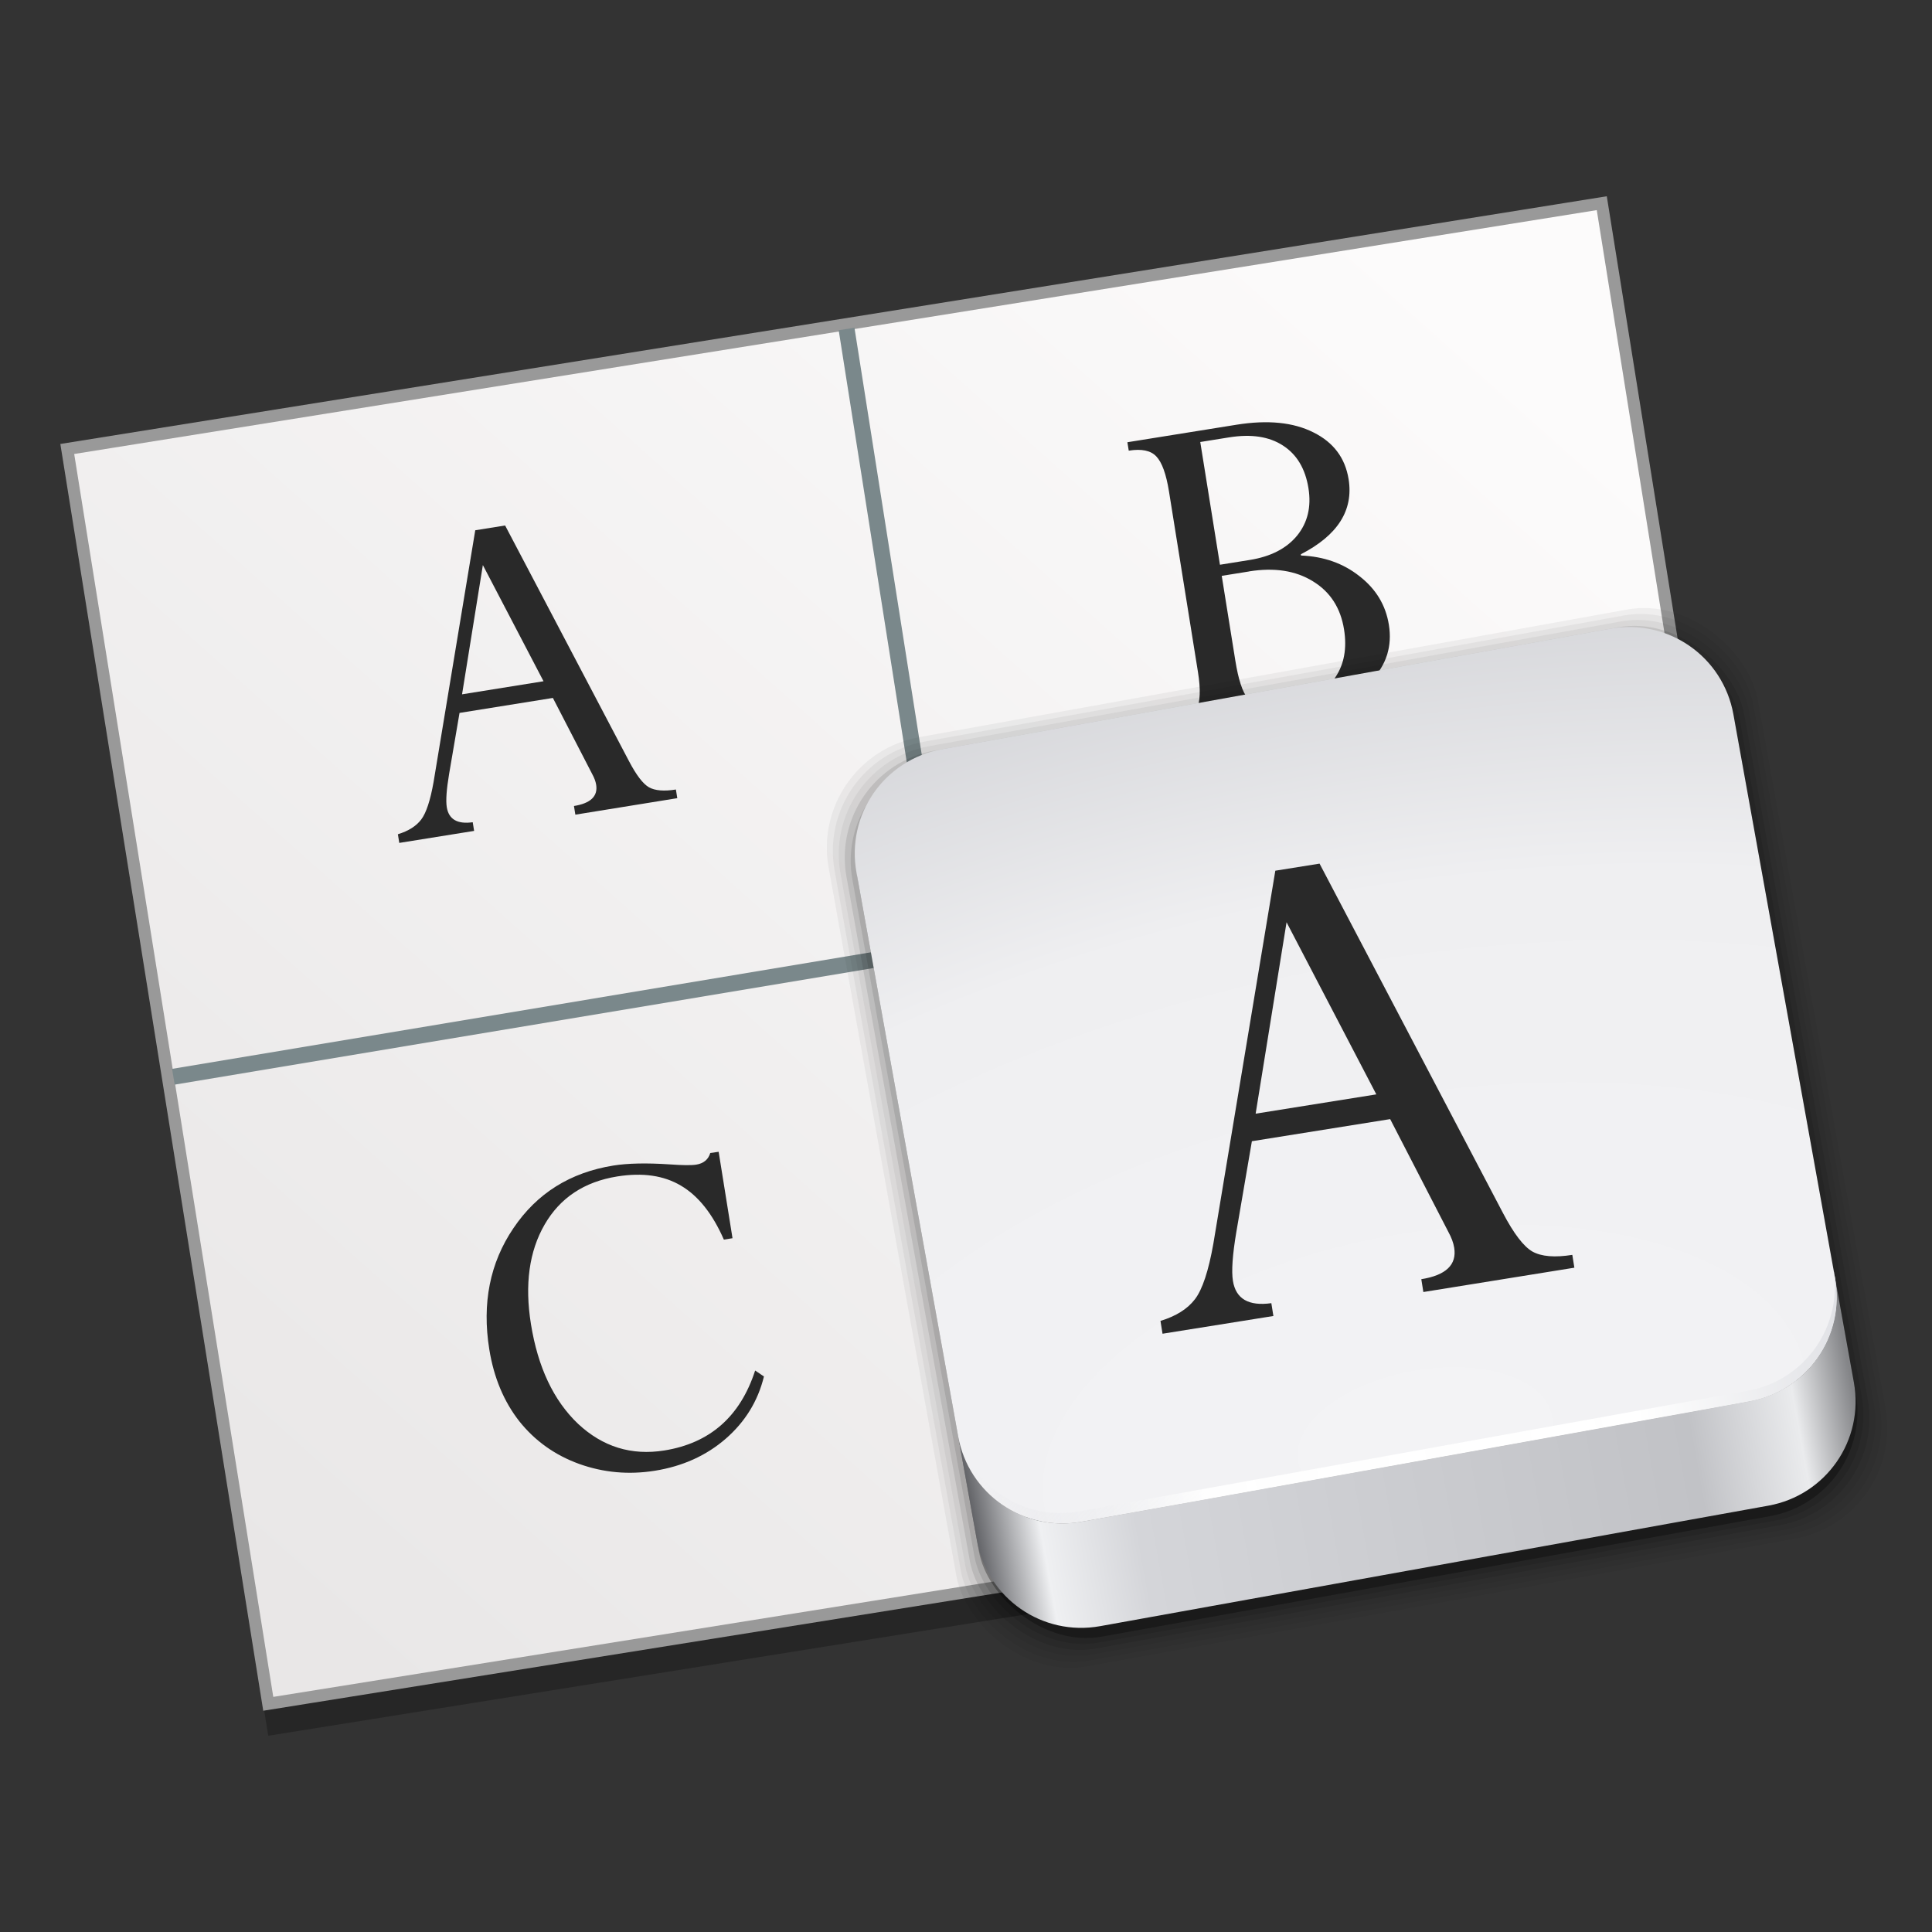 <?xml version="1.0" encoding="UTF-8" standalone="no"?>
<!-- Created with Inkscape (http://www.inkscape.org/) -->

<svg
   xmlns:dc="http://purl.org/dc/elements/1.1/"
   xmlns:cc="http://creativecommons.org/ns#"
   xmlns:rdf="http://www.w3.org/1999/02/22-rdf-syntax-ns#"
   xmlns:svg="http://www.w3.org/2000/svg"
   xmlns="http://www.w3.org/2000/svg"
   xmlns:xlink="http://www.w3.org/1999/xlink"
   xmlns:sodipodi="http://sodipodi.sourceforge.net/DTD/sodipodi-0.dtd"
   xmlns:inkscape="http://www.inkscape.org/namespaces/inkscape"
   width="128"
   height="128"
   viewBox="0 0 33.867 33.867"
   version="1.1"
   id="svg8"
   inkscape:version="0.92.2 5c3e80d, 2017-08-06"
   sodipodi:docname="gucharmap.svg">
  <rect x="0" y="0" width="33.867" height="33.867" fill="#333333" stroke="none"/>
  <defs
     id="defs2">
    <linearGradient
       inkscape:collect="always"
       id="linearGradient839">
      <stop
         style="stop-color:#ebe9e9;stop-opacity:0.992"
         offset="0"
         id="stop835" />
      <stop
         style="stop-color:#fcfbfb;stop-opacity:1"
         offset="1"
         id="stop837" />
    </linearGradient>
    <linearGradient
       inkscape:collect="always"
       xlink:href="#linearGradient839"
       id="linearGradient841"
       x1="-40.678"
       y1="286.909"
       x2="-18.279"
       y2="268.628"
       gradientUnits="userSpaceOnUse"
       gradientTransform="matrix(1.06,0,0,1.06,2.95,-14.796)" />
    <linearGradient
       id="linearGradient3122"
       inkscape:collect="always">
      <stop
         id="stop3124"
         offset="0"
         style="stop-color:#dcdde2;stop-opacity:0" />
      <stop
         style="stop-color:#fefefe;stop-opacity:0.98;"
         offset="0.255"
         id="stop4286" />
      <stop
         style="stop-color:#ffffff;stop-opacity:1"
         offset="0.752"
         id="stop3130" />
      <stop
         id="stop3126"
         offset="1"
         style="stop-color:#e0e1e5;stop-opacity:1" />
    </linearGradient>
    <linearGradient
       id="linearGradient3097">
      <stop
         id="stop3099"
         offset="0"
         style="stop-color:#646569;stop-opacity:1" />
      <stop
         style="stop-color:#eff0f2;stop-opacity:1"
         offset="0.072"
         id="stop3101" />
      <stop
         id="stop3103"
         offset="0.18"
         style="stop-color:#d4d5d9;stop-opacity:1" />
      <stop
         style="stop-color:#c1c2c6;stop-opacity:1"
         offset="0.812"
         id="stop3106" />
      <stop
         id="stop3108"
         offset="0.933"
         style="stop-color:#eaebed;stop-opacity:1" />
      <stop
         id="stop3110"
         offset="1"
         style="stop-color:#848588;stop-opacity:1" />
    </linearGradient>
    <linearGradient
       inkscape:collect="always"
       id="linearGradient3079">
      <stop
         style="stop-color:#f3f3f5;stop-opacity:1"
         offset="0"
         id="stop3081" />
      <stop
         id="stop4274"
         offset="0.62"
         style="stop-color:#efeff1;stop-opacity:1;" />
      <stop
         style="stop-color:#cfd0d4;stop-opacity:1"
         offset="1"
         id="stop3084" />
    </linearGradient>
    <linearGradient
       gradientTransform="translate(0,-956.362)"
       y2="1046.023"
       x2="89.758"
       y1="1046.023"
       x1="6.043"
       gradientUnits="userSpaceOnUse"
       id="linearGradient4128"
       xlink:href="#linearGradient3097"
       inkscape:collect="always" />
    <linearGradient
       gradientUnits="userSpaceOnUse"
       y2="79.606"
       x2="90.053"
       y1="79.606"
       x1="6.66"
       id="linearGradient3128"
       xlink:href="#linearGradient3122"
       inkscape:collect="always" />
    <radialGradient
       gradientUnits="userSpaceOnUse"
       gradientTransform="matrix(3.733,-1.8288001e-7,9.7250154e-8,1.985,-134.648,-1022.689)"
       r="42"
       fy="1036.306"
       fx="49.268"
       cy="1036.306"
       cx="49.268"
       id="radialGradient4272"
       xlink:href="#linearGradient3079"
       inkscape:collect="always" />
  </defs>
  <sodipodi:namedview
     id="base"
     pagecolor="#ffffff"
     bordercolor="#666666"
     borderopacity="1.0"
     inkscape:pageopacity="0.0"
     inkscape:pageshadow="2"
     inkscape:zoom="4.0000001"
     inkscape:cx="53.065619"
     inkscape:cy="64.386705"
     inkscape:document-units="mm"
     inkscape:current-layer="layer1"
     showgrid="false"
     units="px"
     inkscape:window-width="1600"
     inkscape:window-height="803"
     inkscape:window-x="0"
     inkscape:window-y="0"
     inkscape:window-maximized="1"
     showguides="false" />
  <g
     inkscape:label="Layer 1"
     inkscape:groupmode="layer"
     id="layer1"
     transform="translate(0,-263.133)">
    <g
       id="g1226"
       transform="translate(5.4064845e-7,-1.5000131e-5)">
      <rect
         style="opacity:0.25;fill:#000000;fill-opacity:1;stroke:none;stroke-width:0.95;stroke-miterlimit:4;stroke-dasharray:none;stroke-opacity:1"
         id="rect847"
         width="27.242"
         height="22.277"
         x="-41.786"
         y="268.332"
         transform="rotate(-9.1)" />
      <rect
         transform="rotate(-9.1)"
         y="267.779"
         x="-41.697"
         height="22.277"
         width="27.242"
         id="rect828"
         style="opacity:1;fill:url(#linearGradient841);fill-opacity:1;stroke:#999999;stroke-width:0.212;stroke-miterlimit:4;stroke-dasharray:none;stroke-opacity:1" />
      <path
         inkscape:connector-curvature="0"
         id="path889"
         d="M 3.039,282.008 28.968,277.682"
         style="fill:none;stroke:#7a888b;stroke-width:0.28px;stroke-linecap:butt;stroke-linejoin:miter;stroke-opacity:1" />
      <g
         id="text832"
         style="font-style:normal;font-weight:normal;font-size:8.14px;line-height:1.25;font-family:sans-serif;letter-spacing:0px;word-spacing:0px;fill:#292929;fill-opacity:1;stroke:none;stroke-width:0.204"
         transform="matrix(1.047,-0.168,0.168,1.047,0.572,-15.076)"
         aria-label="A">
        <path
           id="path886"
           style="font-style:normal;font-variant:normal;font-weight:normal;font-stretch:normal;font-size:8.467px;font-family:Perpetua;-inkscape-font-specification:Perpetua;fill:#292929;fill-opacity:1;stroke-width:0.204"
           d="m -34.842,273.769 v -0.145 q 0.418,0 0.418,-0.289 0,-0.083 -0.037,-0.186 l -0.442,-1.344 h -1.563 l -0.331,0.972 q -0.124,0.368 -0.124,0.533 0,0.306 0.384,0.314 v 0.145 h -1.253 v -0.145 q 0.269,-0.037 0.418,-0.178 0.149,-0.141 0.302,-0.583 l 1.339,-3.998 h 0.5 l 1.406,4.175 q 0.124,0.368 0.256,0.475 0.136,0.107 0.434,0.107 v 0.145 z m -1.534,-2.261 h 1.364 l -0.686,-2.055 z"
           inkscape:connector-curvature="0" />
      </g>
      <path
         inkscape:connector-curvature="0"
         id="path891"
         d="m 14.84,268.9 3.506,22.243"
         style="fill:none;stroke:#7a888b;stroke-width:0.28px;stroke-linecap:butt;stroke-linejoin:miter;stroke-opacity:1" />
      <g
         id="text836"
         style="font-style:normal;font-weight:normal;font-size:6.9px;line-height:1.25;font-family:sans-serif;letter-spacing:0px;word-spacing:0px;fill:#292929;fill-opacity:1;stroke:none;stroke-width:0.173"
         transform="matrix(1.047,-0.168,0.168,1.047,0.572,-15.076)"
         aria-label="B">
        <path
           id="path883"
           style="font-style:normal;font-variant:normal;font-weight:normal;font-stretch:normal;font-size:8.467px;font-family:Perpetua;-inkscape-font-specification:Perpetua;fill:#292929;fill-opacity:1;stroke-width:0.173"
           d="m -22.624,273.986 h -2.232 v -0.145 q 0.31,0 0.43,-0.165 0.12,-0.17 0.12,-0.604 v -3.022 q 0,-0.442 -0.116,-0.608 -0.112,-0.165 -0.434,-0.165 v -0.141 h 1.827 q 0.785,0 1.236,0.327 0.451,0.322 0.451,0.856 0,0.781 -0.976,1.1 v 0.021 q 0.554,0.112 0.901,0.492 0.351,0.376 0.351,0.868 0,0.537 -0.43,0.864 -0.426,0.322 -1.129,0.322 z m -1.042,-4.663 v 2.055 h 0.5 q 0.525,0 0.835,-0.273 0.31,-0.277 0.31,-0.744 0,-0.492 -0.306,-0.765 -0.302,-0.273 -0.856,-0.273 z m 0.459,2.241 h -0.459 v 1.422 q 0,0.471 0.103,0.645 0.103,0.169 0.397,0.169 h 0.401 q 0.422,0 0.686,-0.281 0.269,-0.285 0.269,-0.761 0,-0.542 -0.384,-0.868 -0.38,-0.327 -1.013,-0.327 z"
           inkscape:connector-curvature="0" />
      </g>
      <g
         id="text844"
         style="font-style:normal;font-weight:normal;font-size:6.9px;line-height:1.25;font-family:sans-serif;letter-spacing:0px;word-spacing:0px;fill:#292929;fill-opacity:1;stroke:none;stroke-width:0.173"
         transform="matrix(1.047,-0.168,0.168,1.047,0.572,-15.076)"
         aria-label="C">
        <path
           id="path880"
           style="font-style:normal;font-variant:normal;font-weight:normal;font-stretch:normal;font-size:8.467px;font-family:Perpetua;-inkscape-font-specification:Perpetua;fill:#292929;fill-opacity:1;stroke-width:0.173"
           d="m -33.386,279.647 v 1.447 h -0.145 q -0.174,-0.674 -0.558,-0.992 -0.38,-0.318 -1.017,-0.318 -0.827,0 -1.311,0.595 -0.484,0.595 -0.484,1.587 0,1.087 0.508,1.753 0.513,0.661 1.339,0.661 1.145,0 1.691,-1.067 l 0.128,0.12 q -0.244,0.579 -0.79,0.918 -0.542,0.335 -1.236,0.335 -0.657,0 -1.22,-0.31 -0.558,-0.31 -0.864,-0.852 -0.302,-0.546 -0.302,-1.253 0,-1.158 0.711,-1.914 0.711,-0.761 1.794,-0.761 0.364,0 0.922,0.128 0.314,0.074 0.434,0.074 0.186,0 0.26,-0.153 z"
           inkscape:connector-curvature="0" />
      </g>
      <g
         inkscape:label="Layer 1"
         id="layer1-6"
         transform="matrix(0.183,-0.033,0.033,0.183,-19.907,91.823)">
        <g
           id="g4443"
           transform="translate(0.725,48.543)">
          <rect
             ry="10.595"
             rx="10.595"
             y="960.862"
             x="3.5"
             height="89"
             width="89"
             id="rect3826"
             style="opacity:0.05;fill:#000000;fill-opacity:1;stroke:none" />
          <g
             id="g3041">
            <rect
               ry="10.476"
               rx="10.476"
               y="961.362"
               x="4"
               height="88"
               width="88"
               id="rect3824"
               style="opacity:0.05;fill:#000000;fill-opacity:1;stroke:none" />
            <rect
               style="opacity:0.05;fill:#000000;fill-opacity:1;stroke:none"
               id="rect3822"
               width="87"
               height="87"
               x="4.5"
               y="961.862"
               rx="10.357"
               ry="10.357" />
            <rect
               ry="10.238"
               rx="10.238"
               y="962.362"
               x="5"
               height="86"
               width="86"
               id="rect3820"
               style="opacity:0.1;fill:#000000;fill-opacity:1;stroke:none" />
            <rect
               style="opacity:0.1;fill:#000000;fill-opacity:1;stroke:none"
               id="rect3818"
               width="85"
               height="85"
               x="5.5"
               y="962.862"
               rx="10.119"
               ry="10.119" />
            <rect
               ry="10"
               rx="10"
               y="963.362"
               x="6"
               height="84"
               width="84"
               id="rect3131"
               style="opacity:0.3;fill:#000000;fill-opacity:1;stroke:none" />
          </g>
          <path
             transform="translate(0,956.362)"
             inkscape:connector-curvature="0"
             id="rect3036"
             d="m 6,70 v 10 c 0,5.54 4.46,10 10,10 h 64 c 5.54,0 10,-4.46 10,-10 V 70 c 0,5.54 -4.46,10 -10,10 H 16 C 10.46,80 6,75.54 6,70 Z"
             style="fill:url(#linearGradient4128);fill-opacity:1;stroke:none" />
          <path
             sodipodi:nodetypes="sssssssss"
             inkscape:connector-curvature="0"
             id="rect4125"
             d="m 16,962.362 h 64 c 5.54,0 10,4.46 10,10 v 54 c 0,5.54 -4.46,10 -10,10 H 16 c -5.54,0 -10,-4.46 -10,-10 v -54 c 0,-5.54 4.46,-10 10,-10 z"
             style="fill:url(#radialGradient4272);fill-opacity:1;stroke:none" />
          <path
             transform="translate(0,956.362)"
             inkscape:connector-curvature="0"
             id="path4783"
             d="m 6,69 v 1 c 0,5.54 4.46,10 10,10 h 64 c 5.54,0 10,-4.46 10,-10 v -1 c 0,5.54 -4.46,10 -10,10 H 16 C 10.46,79 6,74.54 6,69 Z"
             style="opacity:1;fill:url(#linearGradient3128);fill-opacity:1;stroke:none" />
          <g
             transform="matrix(1.612,0,0,1.612,27.246,941.789)"
             inkscape:label="Highlight"
             id="layer2" />
          <g
             transform="matrix(1.612,0,0,1.612,27.246,941.789)"
             inkscape:label="dots"
             id="layer3" />
        </g>
      </g>
      <g
         id="text832-5"
         style="font-style:normal;font-weight:normal;font-size:8.14px;line-height:1.25;font-family:sans-serif;letter-spacing:0px;word-spacing:0px;fill:#292929;fill-opacity:1;stroke:none;stroke-width:0.204"
         transform="matrix(1.551,-0.248,0.248,1.551,11.096,-147.475)"
         aria-label="A">
        <path
           id="path886-3"
           style="font-style:normal;font-variant:normal;font-weight:normal;font-stretch:normal;font-size:8.467px;font-family:Perpetua;-inkscape-font-specification:Perpetua;fill:#292929;fill-opacity:1;stroke-width:0.204"
           d="m -34.842,273.769 v -0.145 q 0.418,0 0.418,-0.289 0,-0.083 -0.037,-0.186 l -0.442,-1.344 h -1.563 l -0.331,0.972 q -0.124,0.368 -0.124,0.533 0,0.306 0.384,0.314 v 0.145 h -1.253 v -0.145 q 0.269,-0.037 0.418,-0.178 0.149,-0.141 0.302,-0.583 l 1.339,-3.998 h 0.5 l 1.406,4.175 q 0.124,0.368 0.256,0.475 0.136,0.107 0.434,0.107 v 0.145 z m -1.534,-2.261 h 1.364 l -0.686,-2.055 z"
           inkscape:connector-curvature="0" />
      </g>
    </g>
  </g>
</svg>
